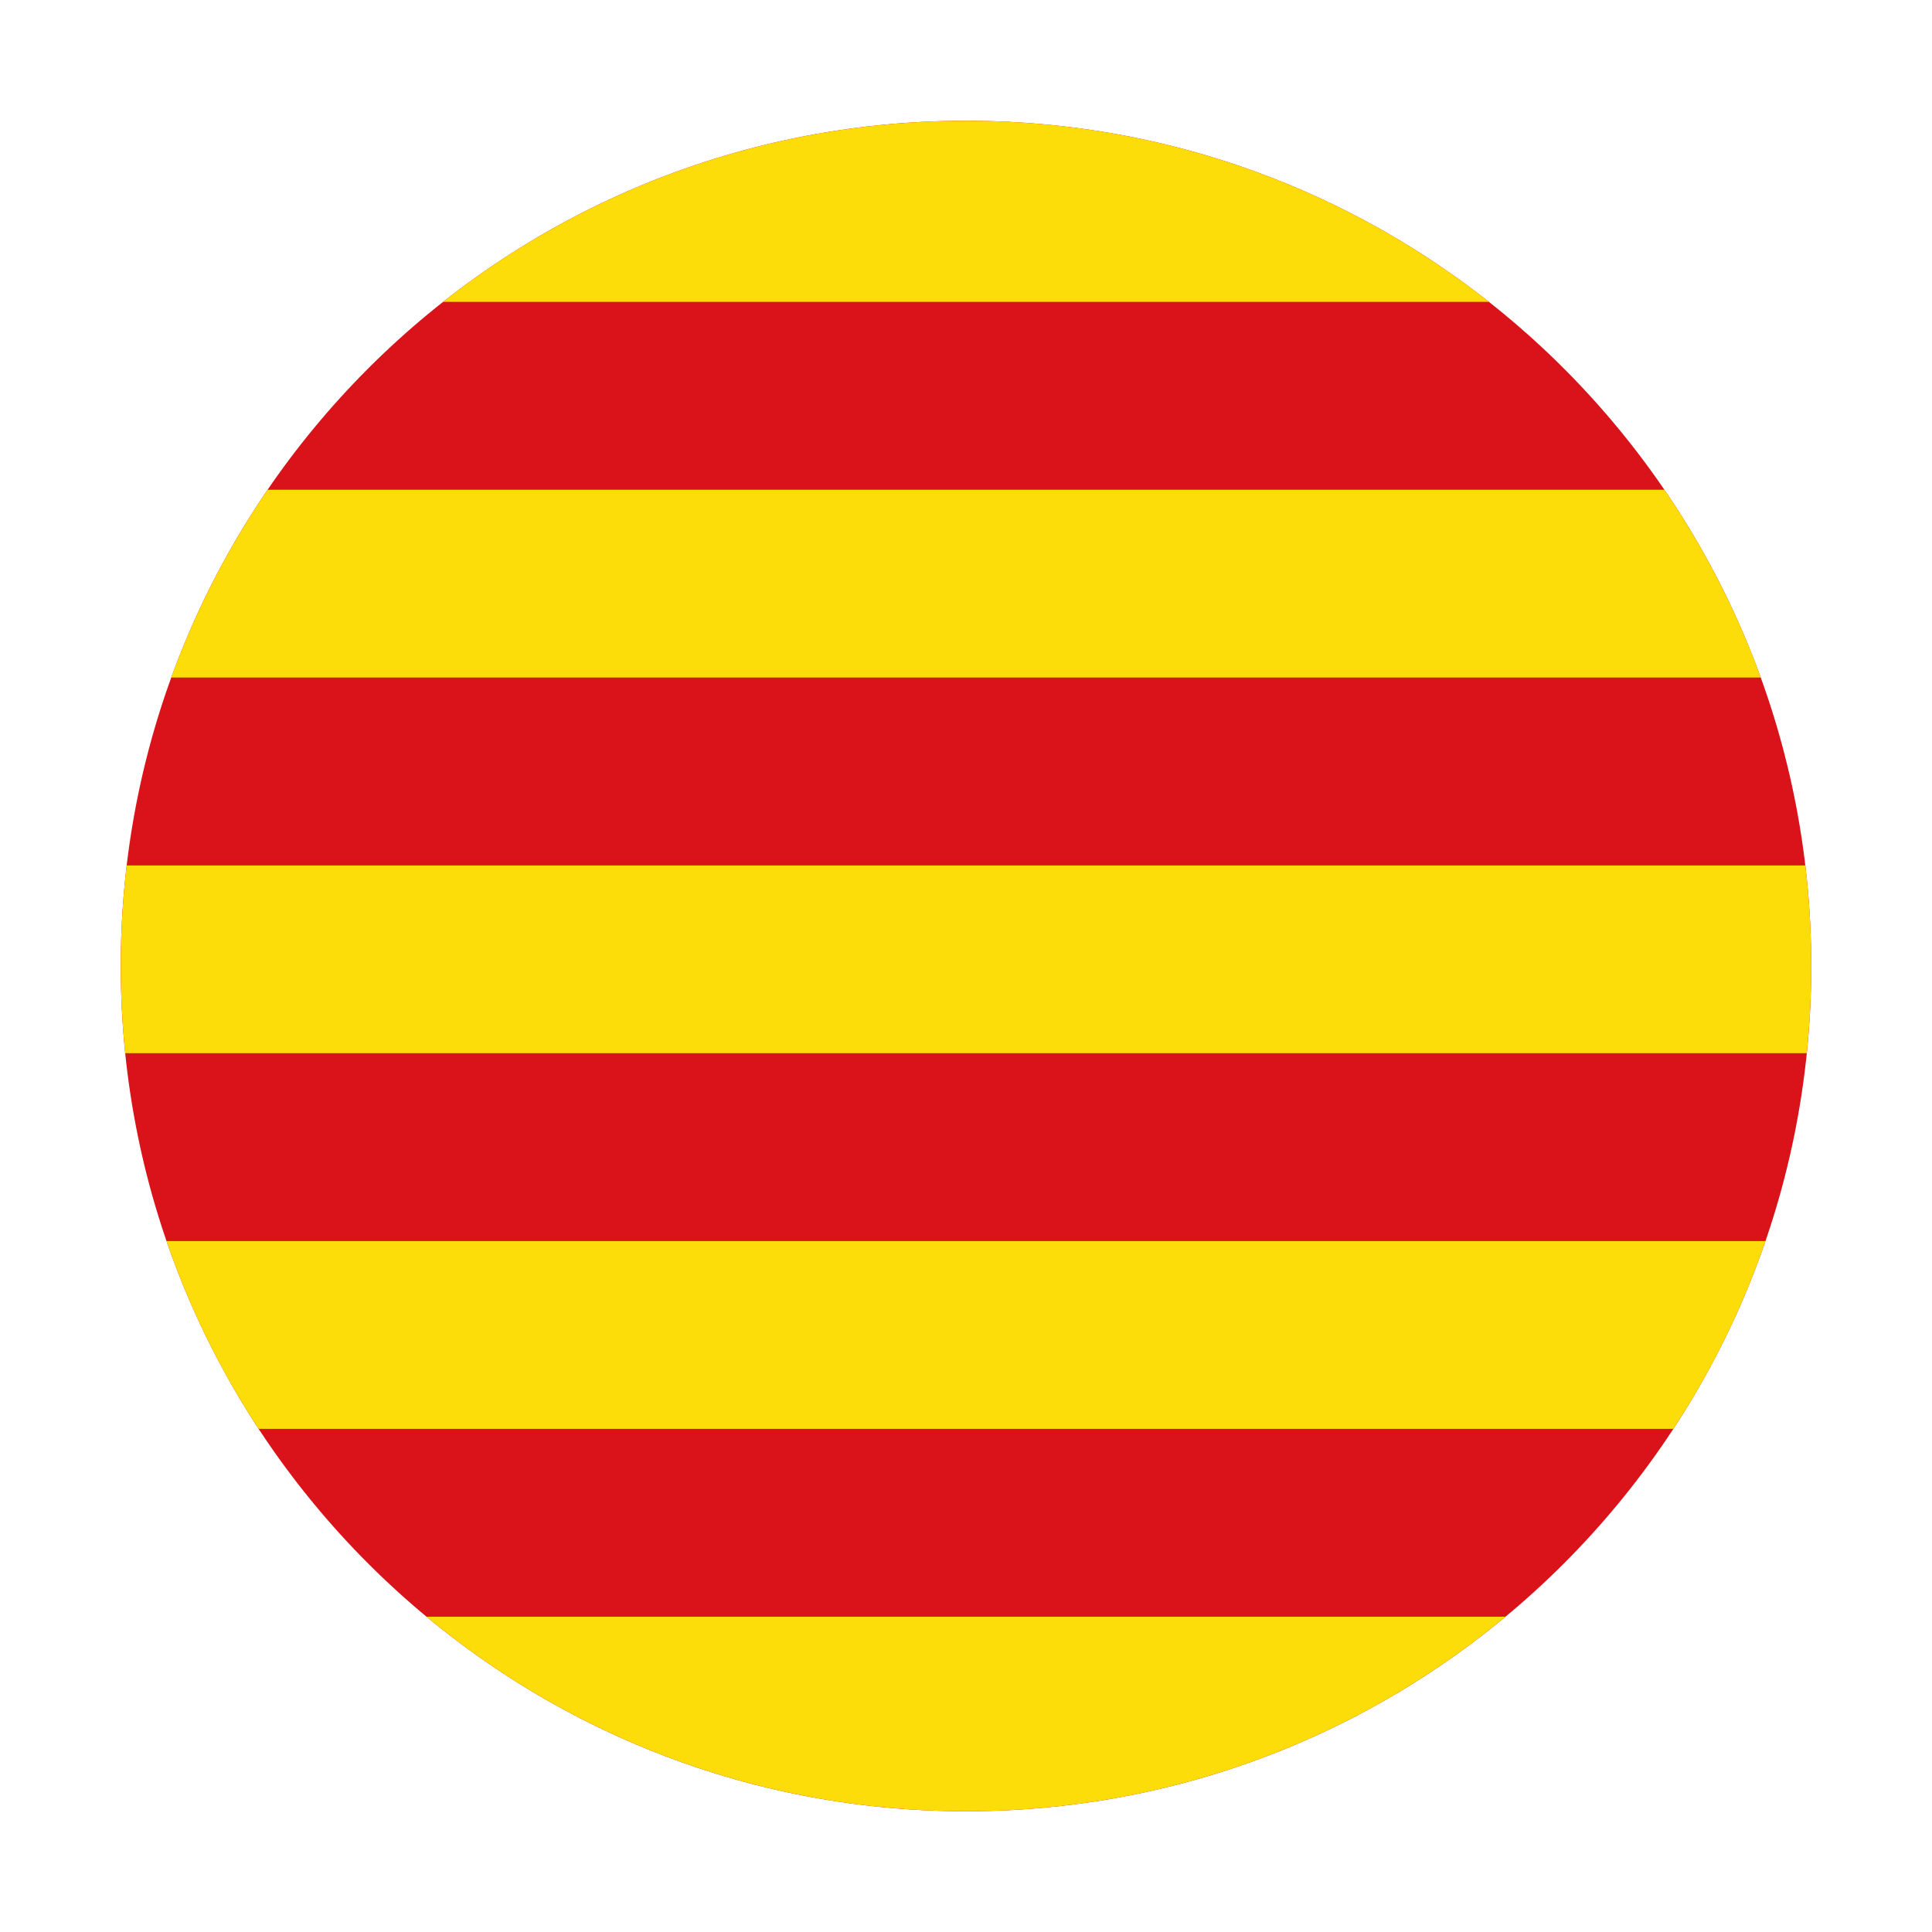 <svg width="16" height="16" viewBox="0 0 16 16" fill="none" xmlns="http://www.w3.org/2000/svg">
<path d="M15 8C15 11.866 11.866 15 8 15C4.134 15 1 11.866 1 8C1 4.134 4.134 1 8 1C11.866 1 15 4.134 15 8Z" fill="#DA121A"/>
<path d="M14.963 8.722C14.987 8.485 15 8.244 15 8C15 7.718 14.983 7.44 14.951 7.167H1.049C1.017 7.44 1 7.718 1 8C1 8.244 1.013 8.485 1.037 8.722H14.963Z" fill="#FCDD09"/>
<path d="M14.621 10.278H1.379C1.569 10.831 1.826 11.353 2.142 11.833H13.858C14.174 11.353 14.431 10.831 14.621 10.278Z" fill="#FCDD09"/>
<path d="M12.468 13.389H3.532C4.744 14.395 6.302 15 8 15C9.698 15 11.256 14.395 12.468 13.389Z" fill="#FCDD09"/>
<path d="M1.418 5.611H14.582C14.381 5.057 14.111 4.535 13.784 4.056H2.216C1.889 4.535 1.619 5.057 1.418 5.611Z" fill="#FCDD09"/>
<path d="M3.669 2.5H12.331C11.14 1.561 9.635 1 8 1C6.365 1 4.86 1.561 3.669 2.5Z" fill="#FCDD09"/>
</svg>
